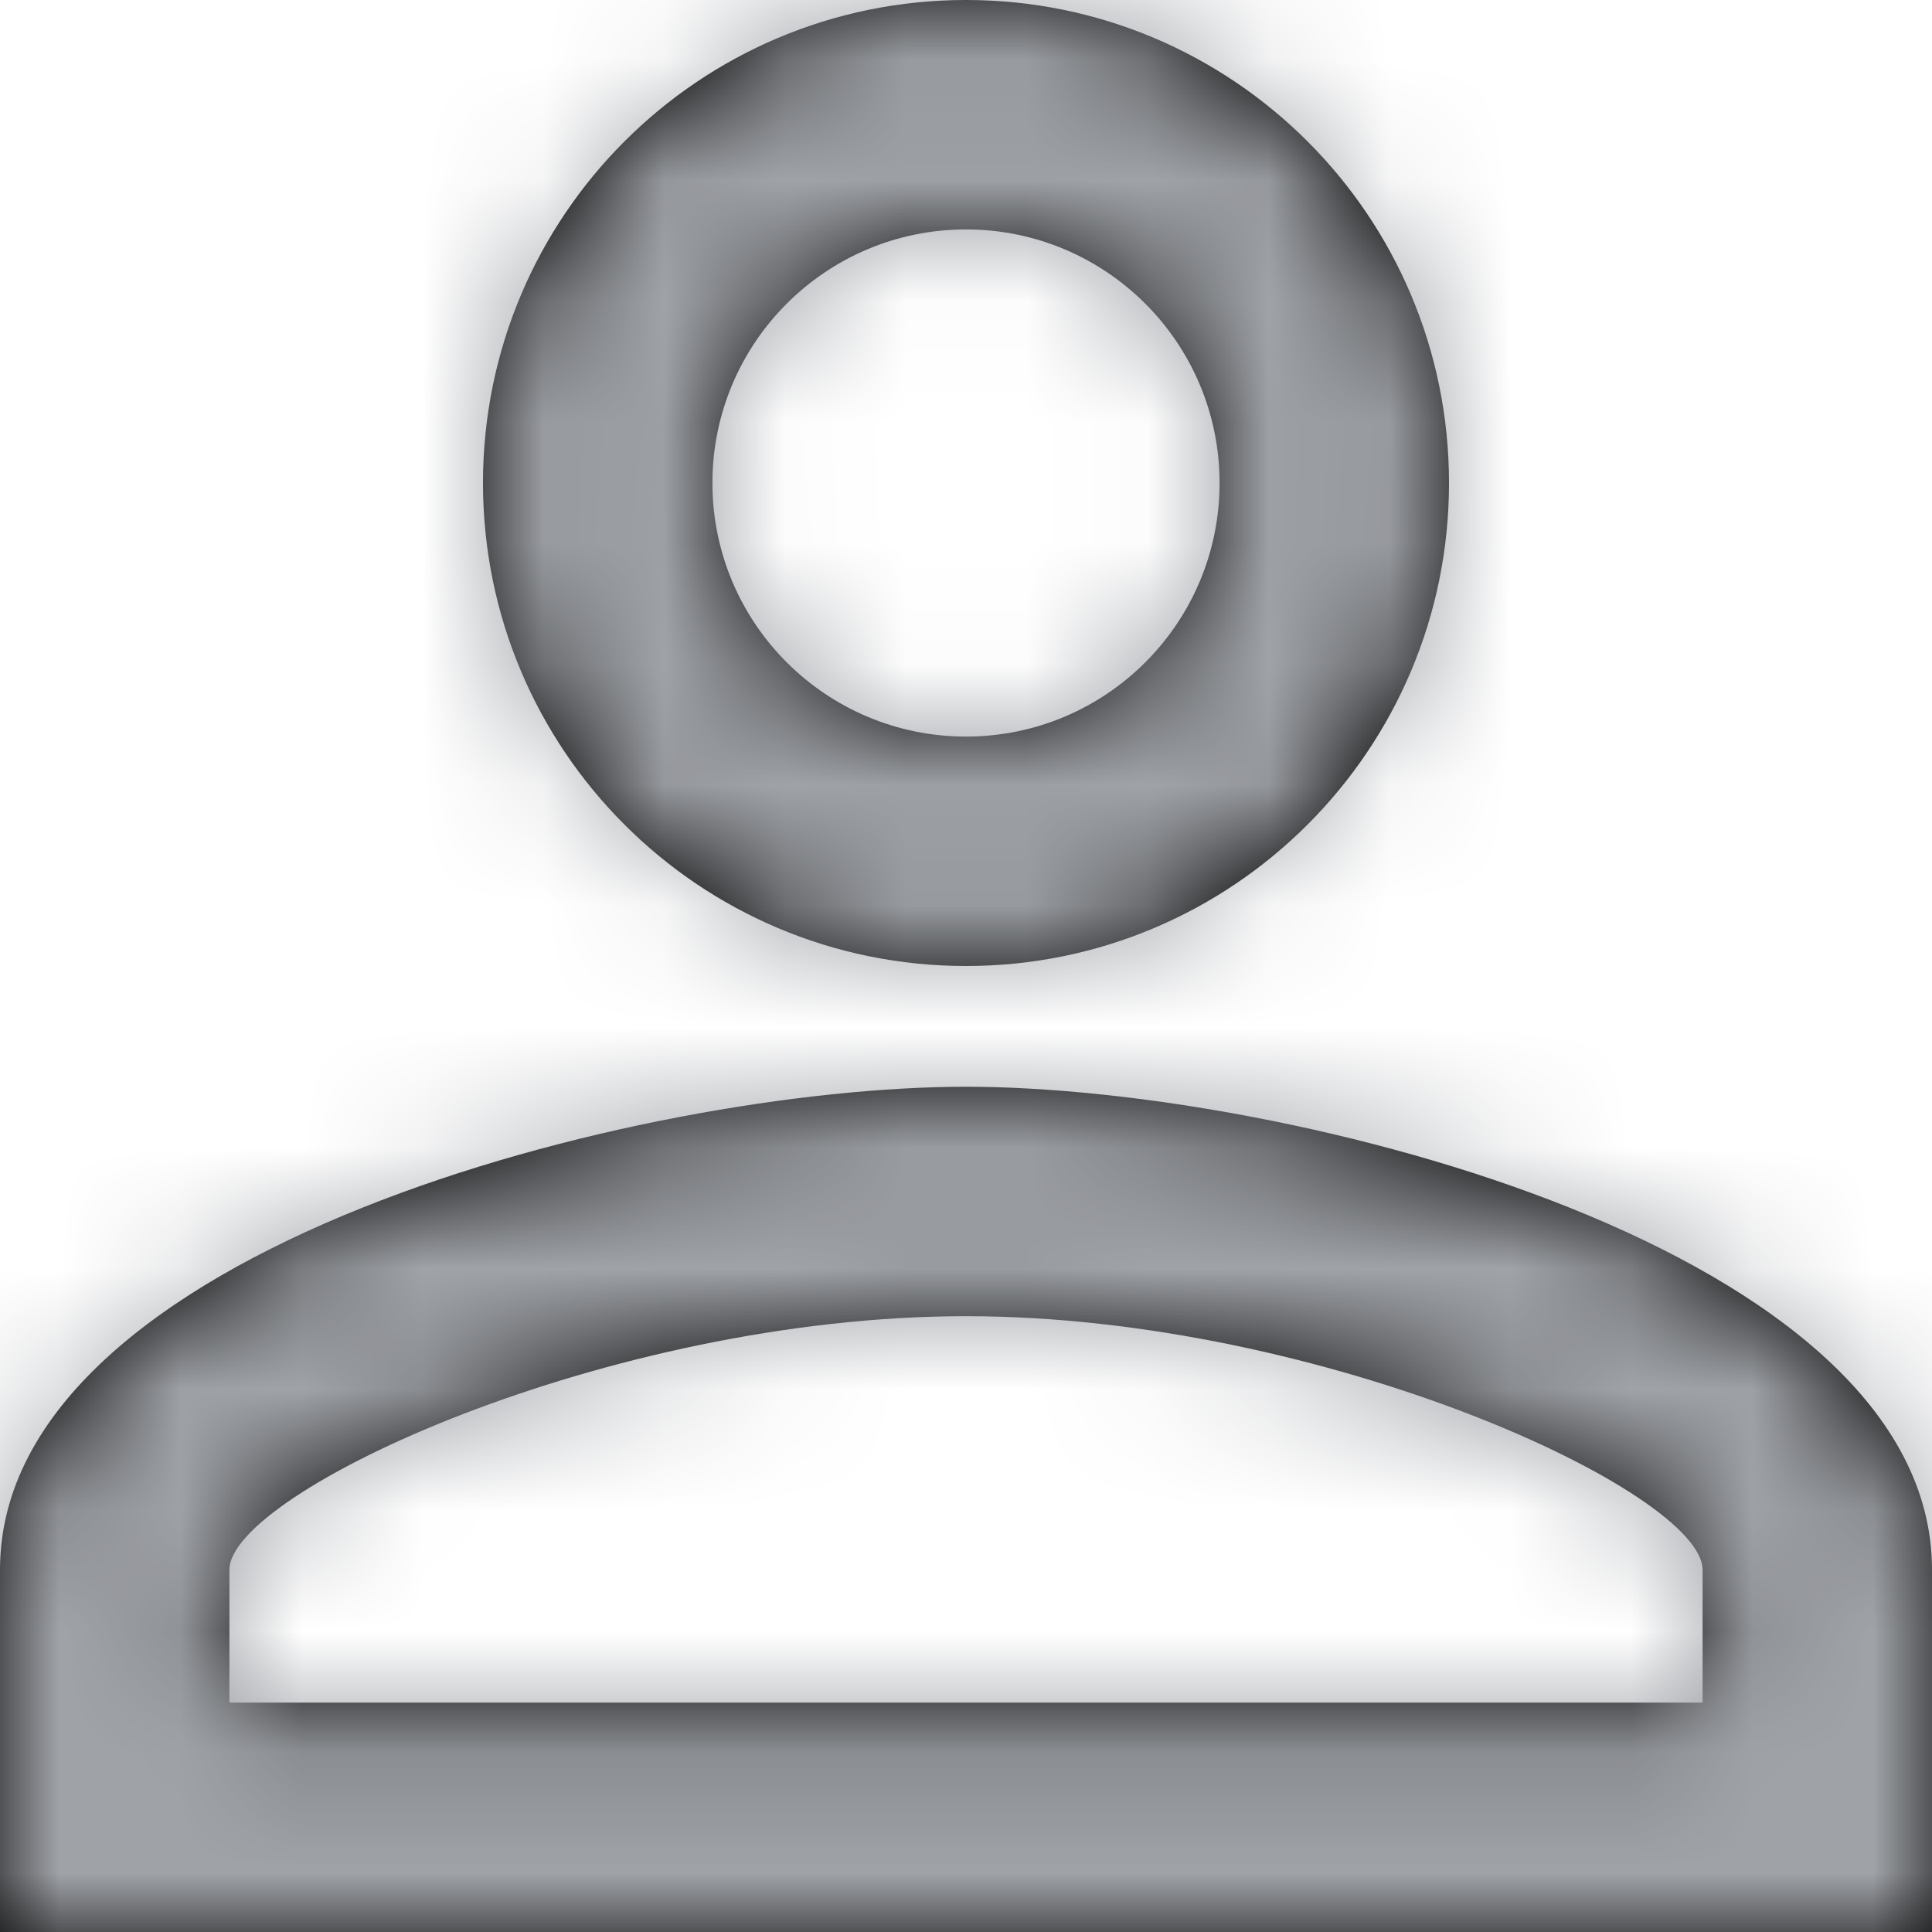 <?xml version="1.0" encoding="UTF-8"?>
<svg width="16px" height="16px" viewBox="0 0 16 16" version="1.1" xmlns="http://www.w3.org/2000/svg" xmlns:xlink="http://www.w3.org/1999/xlink">
    <!-- Generator: sketchtool 59.1 (101010) - https://sketch.com -->
    <title>C053E20E-6EF7-427E-A6B5-DBD6D08BC8FC</title>
    <desc>Created with sketchtool.</desc>
    <defs>
        <path d="M8,1.9 C9.16,1.9 10.1,2.84 10.1,4 C10.1,5.16 9.16,6.1 8,6.1 C6.84,6.1 5.9,5.16 5.9,4 C5.9,2.84 6.84,1.9 8,1.9 M8,10.9 C10.97,10.9 14.1,12.36 14.1,13 L14.1,14.1 L1.9,14.1 L1.9,13 C1.9,12.36 5.03,10.9 8,10.9 M8,0 C5.79,0 4,1.79 4,4 C4,6.21 5.79,8 8,8 C10.21,8 12,6.21 12,4 C12,1.79 10.21,0 8,0 Z M8,9 C5.33,9 0,10.34 0,13 L0,16 L16,16 L16,13 C16,10.34 10.67,9 8,9 Z" id="path-1"></path>
    </defs>
    <g id="Other-Pages" stroke="none" stroke-width="1" fill="none" fill-rule="evenodd">
        <g id="Inactive-Flag---Test-Scheduling" transform="translate(-172, -607)">
            <g id="item" transform="translate(152, 590)">
                <g id="icons/person_outline-24px" transform="translate(16, 13)">
                    <g>
                        <polygon id="Path" points="0 0 24 0 24 24 0 24"></polygon>
                        <g id="colors/grey/40" transform="translate(4, 4)">
                            <mask id="mask-2" fill="white">
                                <use xlink:href="#path-1"></use>
                            </mask>
                            <use id="Mask" fill="#000000" fill-rule="nonzero" xlink:href="#path-1"></use>
                            <g mask="url(#mask-2)" id="colors/black">
                                <g transform="translate(-4, -5)">
                                    <g>
                                        <rect id="Rectangle" fill="#A0A3A8" x="0" y="0" width="24" height="24"></rect>
                                    </g>
                                </g>
                            </g>
                        </g>
                    </g>
                </g>
            </g>
        </g>
    </g>
</svg>